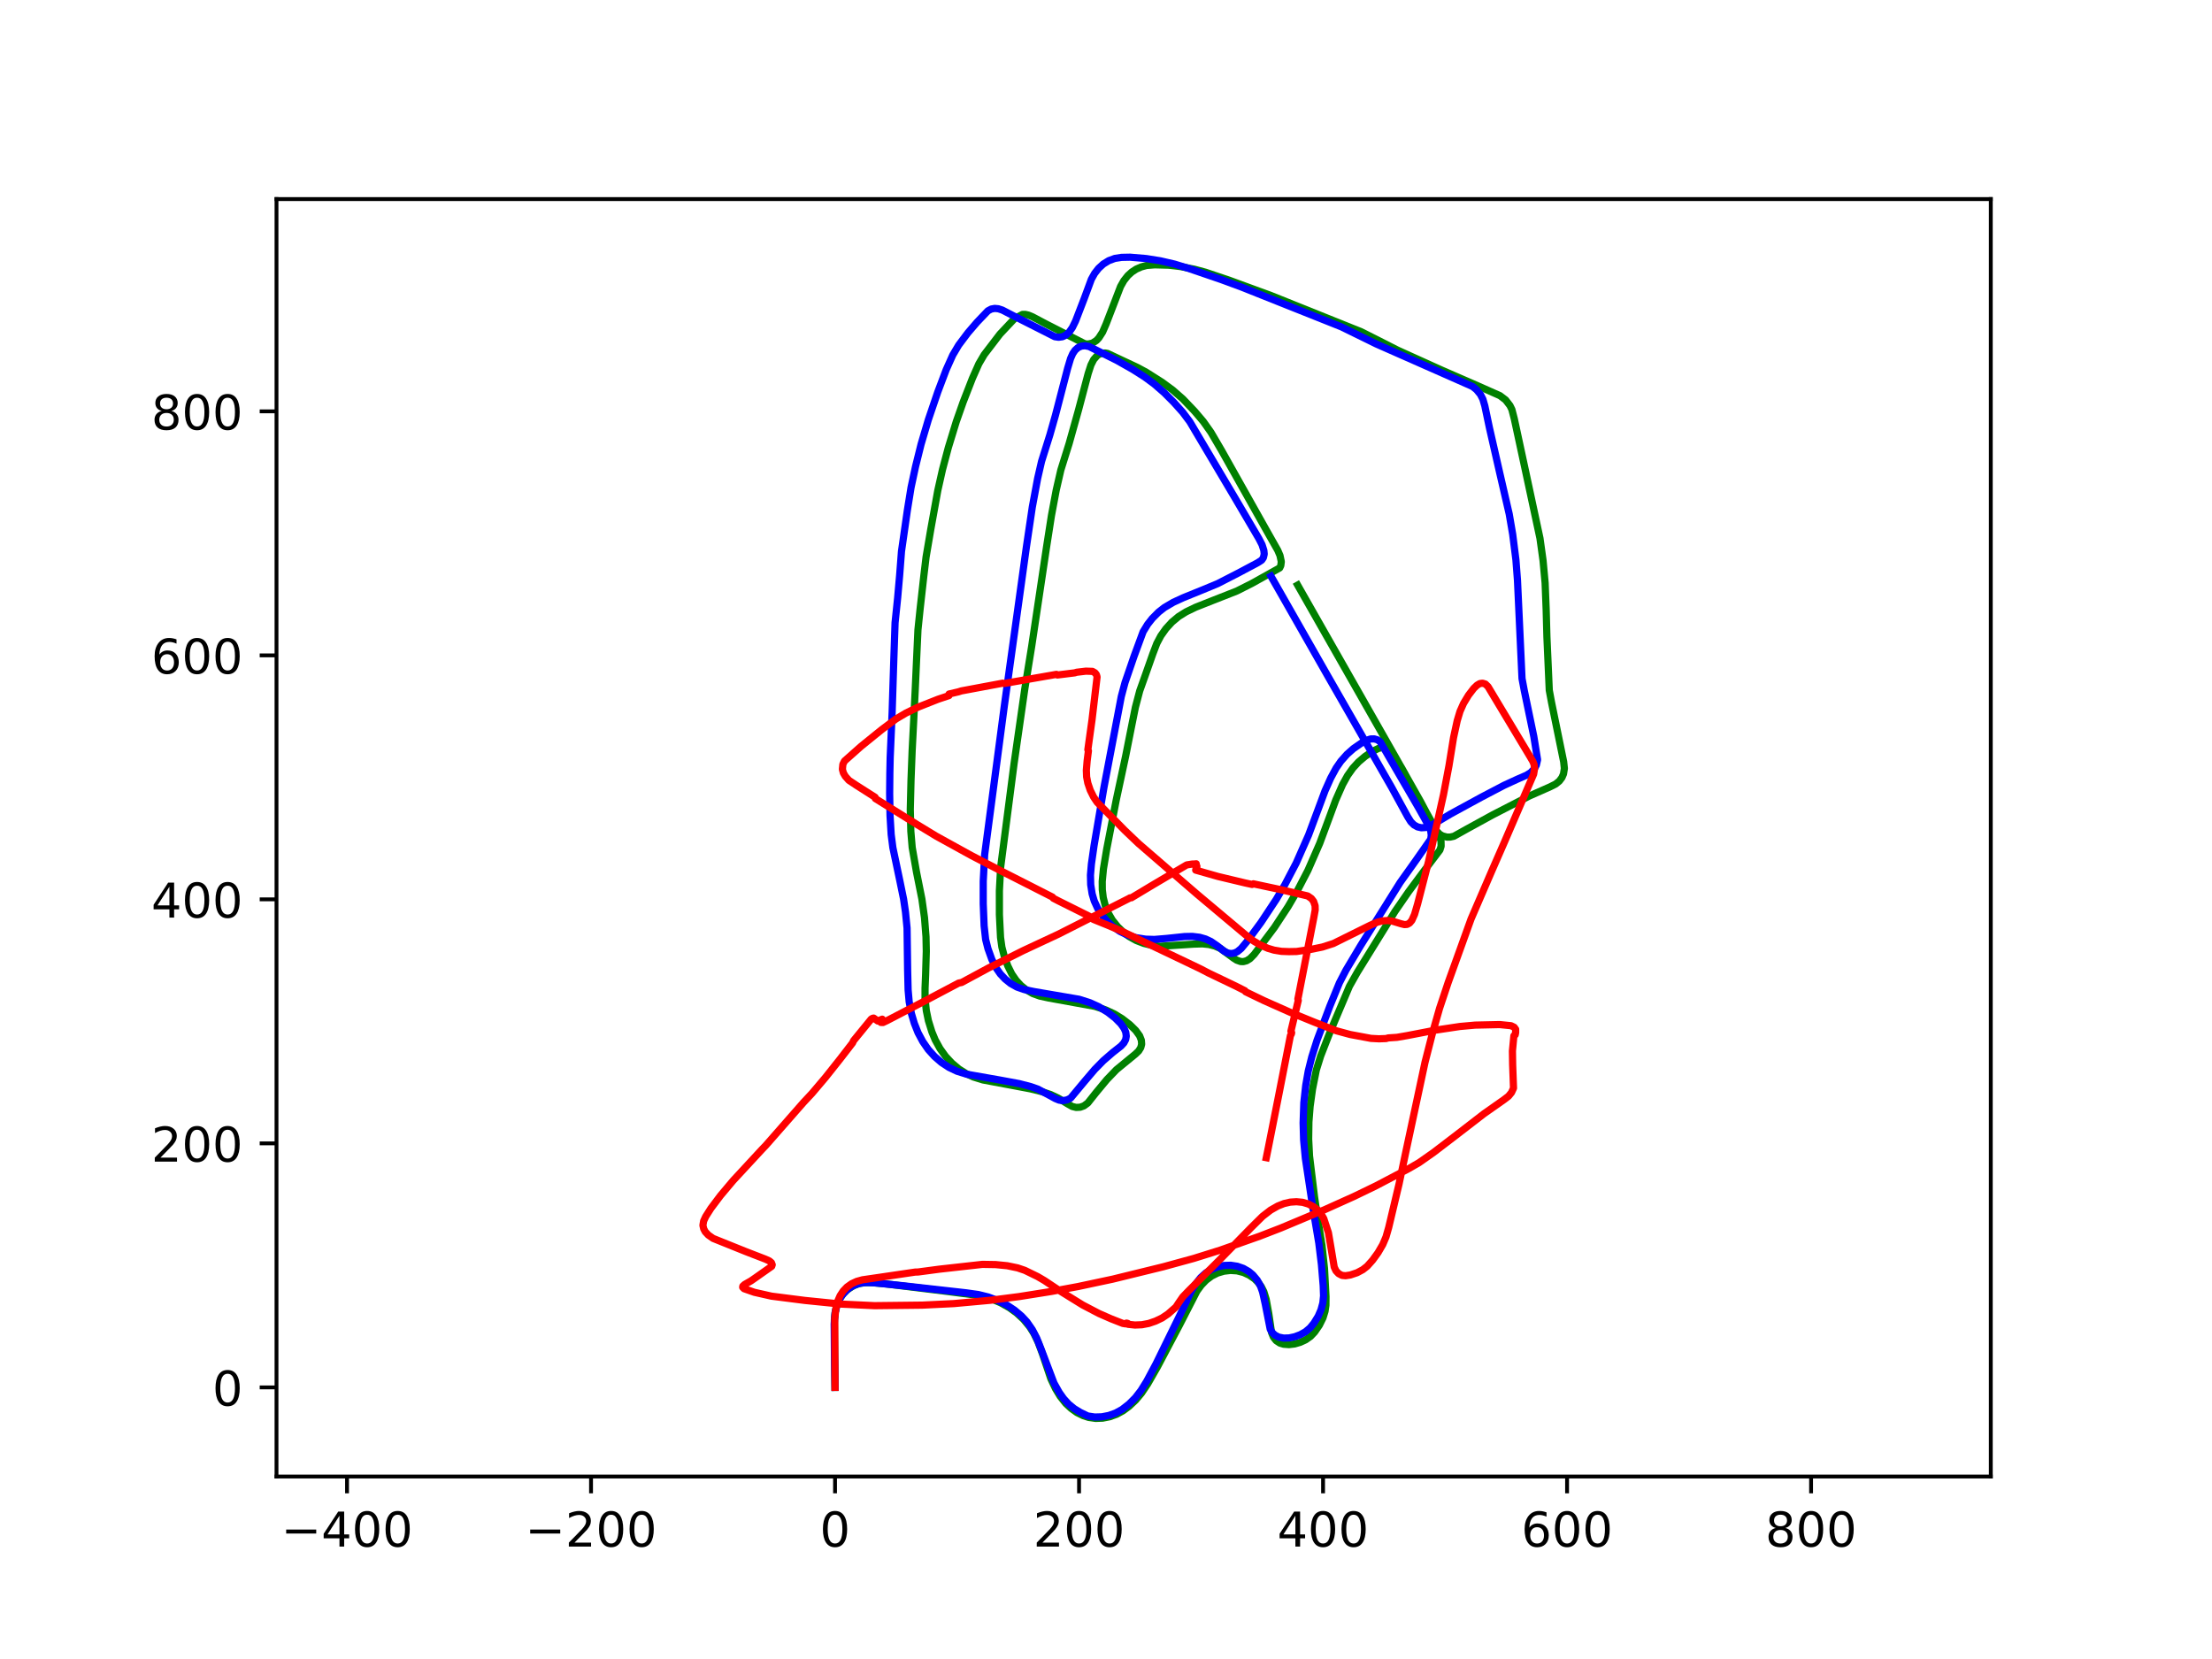 <?xml version="1.0" encoding="utf-8" standalone="no"?>
<!DOCTYPE svg PUBLIC "-//W3C//DTD SVG 1.1//EN"
  "http://www.w3.org/Graphics/SVG/1.1/DTD/svg11.dtd">
<!-- Created with matplotlib (https://matplotlib.org/) -->
<svg height="345.6pt" version="1.1" viewBox="0 0 460.8 345.6" width="460.8pt" xmlns="http://www.w3.org/2000/svg" xmlns:xlink="http://www.w3.org/1999/xlink">
 <defs>
  <style type="text/css">
*{stroke-linecap:butt;stroke-linejoin:round;}
  </style>
 </defs>
 <g id="figure_1">
  <g id="patch_1">
   <path d="M 0 345.6 
L 460.8 345.6 
L 460.8 0 
L 0 0 
z
" style="fill:#ffffff;"/>
  </g>
  <g id="axes_1">
   <g id="patch_2">
    <path d="M 57.6 307.584 
L 414.72 307.584 
L 414.72 41.472 
L 57.6 41.472 
z
" style="fill:#ffffff;"/>
   </g>
   <g id="matplotlib.axis_1">
    <g id="xtick_1">
     <g id="line2d_1">
      <defs>
       <path d="M 0 0 
L 0 3.5 
" id="me5e8892997" style="stroke:#000000;stroke-width:0.8;"/>
      </defs>
      <g>
       <use style="stroke:#000000;stroke-width:0.8;" x="72.292" xlink:href="#me5e8892997" y="307.584"/>
      </g>
     </g>
     <g id="text_1">
      <!-- −400 -->
      <defs>
       <path d="M 10.594 35.5 
L 73.188 35.5 
L 73.188 27.203 
L 10.594 27.203 
z
" id="DejaVuSans-8722"/>
       <path d="M 37.797 64.312 
L 12.891 25.391 
L 37.797 25.391 
z
M 35.203 72.906 
L 47.609 72.906 
L 47.609 25.391 
L 58.016 25.391 
L 58.016 17.188 
L 47.609 17.188 
L 47.609 0 
L 37.797 0 
L 37.797 17.188 
L 4.891 17.188 
L 4.891 26.703 
z
" id="DejaVuSans-52"/>
       <path d="M 31.781 66.406 
Q 24.172 66.406 20.328 58.906 
Q 16.5 51.422 16.5 36.375 
Q 16.5 21.391 20.328 13.891 
Q 24.172 6.391 31.781 6.391 
Q 39.453 6.391 43.281 13.891 
Q 47.125 21.391 47.125 36.375 
Q 47.125 51.422 43.281 58.906 
Q 39.453 66.406 31.781 66.406 
z
M 31.781 74.219 
Q 44.047 74.219 50.516 64.516 
Q 56.984 54.828 56.984 36.375 
Q 56.984 17.969 50.516 8.266 
Q 44.047 -1.422 31.781 -1.422 
Q 19.531 -1.422 13.062 8.266 
Q 6.594 17.969 6.594 36.375 
Q 6.594 54.828 13.062 64.516 
Q 19.531 74.219 31.781 74.219 
z
" id="DejaVuSans-48"/>
      </defs>
      <g transform="translate(58.558 322.182)scale(0.1 -0.1)">
       <use xlink:href="#DejaVuSans-8722"/>
       <use x="83.789" xlink:href="#DejaVuSans-52"/>
       <use x="147.412" xlink:href="#DejaVuSans-48"/>
       <use x="211.035" xlink:href="#DejaVuSans-48"/>
      </g>
     </g>
    </g>
    <g id="xtick_2">
     <g id="line2d_2">
      <g>
       <use style="stroke:#000000;stroke-width:0.8;" x="123.124" xlink:href="#me5e8892997" y="307.584"/>
      </g>
     </g>
     <g id="text_2">
      <!-- −200 -->
      <defs>
       <path d="M 19.188 8.297 
L 53.609 8.297 
L 53.609 0 
L 7.328 0 
L 7.328 8.297 
Q 12.938 14.109 22.625 23.891 
Q 32.328 33.688 34.812 36.531 
Q 39.547 41.844 41.422 45.531 
Q 43.312 49.219 43.312 52.781 
Q 43.312 58.594 39.234 62.25 
Q 35.156 65.922 28.609 65.922 
Q 23.969 65.922 18.812 64.312 
Q 13.672 62.703 7.812 59.422 
L 7.812 69.391 
Q 13.766 71.781 18.938 73 
Q 24.125 74.219 28.422 74.219 
Q 39.75 74.219 46.484 68.547 
Q 53.219 62.891 53.219 53.422 
Q 53.219 48.922 51.531 44.891 
Q 49.859 40.875 45.406 35.406 
Q 44.188 33.984 37.641 27.219 
Q 31.109 20.453 19.188 8.297 
z
" id="DejaVuSans-50"/>
      </defs>
      <g transform="translate(109.39 322.182)scale(0.1 -0.1)">
       <use xlink:href="#DejaVuSans-8722"/>
       <use x="83.789" xlink:href="#DejaVuSans-50"/>
       <use x="147.412" xlink:href="#DejaVuSans-48"/>
       <use x="211.035" xlink:href="#DejaVuSans-48"/>
      </g>
     </g>
    </g>
    <g id="xtick_3">
     <g id="line2d_3">
      <g>
       <use style="stroke:#000000;stroke-width:0.8;" x="173.955" xlink:href="#me5e8892997" y="307.584"/>
      </g>
     </g>
     <g id="text_3">
      <!-- 0 -->
      <g transform="translate(170.774 322.182)scale(0.1 -0.1)">
       <use xlink:href="#DejaVuSans-48"/>
      </g>
     </g>
    </g>
    <g id="xtick_4">
     <g id="line2d_4">
      <g>
       <use style="stroke:#000000;stroke-width:0.8;" x="224.787" xlink:href="#me5e8892997" y="307.584"/>
      </g>
     </g>
     <g id="text_4">
      <!-- 200 -->
      <g transform="translate(215.243 322.182)scale(0.1 -0.1)">
       <use xlink:href="#DejaVuSans-50"/>
       <use x="63.623" xlink:href="#DejaVuSans-48"/>
       <use x="127.246" xlink:href="#DejaVuSans-48"/>
      </g>
     </g>
    </g>
    <g id="xtick_5">
     <g id="line2d_5">
      <g>
       <use style="stroke:#000000;stroke-width:0.8;" x="275.618" xlink:href="#me5e8892997" y="307.584"/>
      </g>
     </g>
     <g id="text_5">
      <!-- 400 -->
      <g transform="translate(266.075 322.182)scale(0.1 -0.1)">
       <use xlink:href="#DejaVuSans-52"/>
       <use x="63.623" xlink:href="#DejaVuSans-48"/>
       <use x="127.246" xlink:href="#DejaVuSans-48"/>
      </g>
     </g>
    </g>
    <g id="xtick_6">
     <g id="line2d_6">
      <g>
       <use style="stroke:#000000;stroke-width:0.8;" x="326.45" xlink:href="#me5e8892997" y="307.584"/>
      </g>
     </g>
     <g id="text_6">
      <!-- 600 -->
      <defs>
       <path d="M 33.016 40.375 
Q 26.375 40.375 22.484 35.828 
Q 18.609 31.297 18.609 23.391 
Q 18.609 15.531 22.484 10.953 
Q 26.375 6.391 33.016 6.391 
Q 39.656 6.391 43.531 10.953 
Q 47.406 15.531 47.406 23.391 
Q 47.406 31.297 43.531 35.828 
Q 39.656 40.375 33.016 40.375 
z
M 52.594 71.297 
L 52.594 62.312 
Q 48.875 64.062 45.094 64.984 
Q 41.312 65.922 37.594 65.922 
Q 27.828 65.922 22.672 59.328 
Q 17.531 52.734 16.797 39.406 
Q 19.672 43.656 24.016 45.922 
Q 28.375 48.188 33.594 48.188 
Q 44.578 48.188 50.953 41.516 
Q 57.328 34.859 57.328 23.391 
Q 57.328 12.156 50.688 5.359 
Q 44.047 -1.422 33.016 -1.422 
Q 20.359 -1.422 13.672 8.266 
Q 6.984 17.969 6.984 36.375 
Q 6.984 53.656 15.188 63.938 
Q 23.391 74.219 37.203 74.219 
Q 40.922 74.219 44.703 73.484 
Q 48.484 72.75 52.594 71.297 
z
" id="DejaVuSans-54"/>
      </defs>
      <g transform="translate(316.906 322.182)scale(0.1 -0.1)">
       <use xlink:href="#DejaVuSans-54"/>
       <use x="63.623" xlink:href="#DejaVuSans-48"/>
       <use x="127.246" xlink:href="#DejaVuSans-48"/>
      </g>
     </g>
    </g>
    <g id="xtick_7">
     <g id="line2d_7">
      <g>
       <use style="stroke:#000000;stroke-width:0.8;" x="377.282" xlink:href="#me5e8892997" y="307.584"/>
      </g>
     </g>
     <g id="text_7">
      <!-- 800 -->
      <defs>
       <path d="M 31.781 34.625 
Q 24.75 34.625 20.719 30.859 
Q 16.703 27.094 16.703 20.516 
Q 16.703 13.922 20.719 10.156 
Q 24.75 6.391 31.781 6.391 
Q 38.812 6.391 42.859 10.172 
Q 46.922 13.969 46.922 20.516 
Q 46.922 27.094 42.891 30.859 
Q 38.875 34.625 31.781 34.625 
z
M 21.922 38.812 
Q 15.578 40.375 12.031 44.719 
Q 8.5 49.078 8.5 55.328 
Q 8.5 64.062 14.719 69.141 
Q 20.953 74.219 31.781 74.219 
Q 42.672 74.219 48.875 69.141 
Q 55.078 64.062 55.078 55.328 
Q 55.078 49.078 51.531 44.719 
Q 48 40.375 41.703 38.812 
Q 48.828 37.156 52.797 32.312 
Q 56.781 27.484 56.781 20.516 
Q 56.781 9.906 50.312 4.234 
Q 43.844 -1.422 31.781 -1.422 
Q 19.734 -1.422 13.25 4.234 
Q 6.781 9.906 6.781 20.516 
Q 6.781 27.484 10.781 32.312 
Q 14.797 37.156 21.922 38.812 
z
M 18.312 54.391 
Q 18.312 48.734 21.844 45.562 
Q 25.391 42.391 31.781 42.391 
Q 38.141 42.391 41.719 45.562 
Q 45.312 48.734 45.312 54.391 
Q 45.312 60.062 41.719 63.234 
Q 38.141 66.406 31.781 66.406 
Q 25.391 66.406 21.844 63.234 
Q 18.312 60.062 18.312 54.391 
z
" id="DejaVuSans-56"/>
      </defs>
      <g transform="translate(367.738 322.182)scale(0.1 -0.1)">
       <use xlink:href="#DejaVuSans-56"/>
       <use x="63.623" xlink:href="#DejaVuSans-48"/>
       <use x="127.246" xlink:href="#DejaVuSans-48"/>
      </g>
     </g>
    </g>
   </g>
   <g id="matplotlib.axis_2">
    <g id="ytick_1">
     <g id="line2d_8">
      <defs>
       <path d="M 0 0 
L -3.5 0 
" id="m35cf706e7c" style="stroke:#000000;stroke-width:0.8;"/>
      </defs>
      <g>
       <use style="stroke:#000000;stroke-width:0.8;" x="57.6" xlink:href="#m35cf706e7c" y="289.017"/>
      </g>
     </g>
     <g id="text_8">
      <!-- 0 -->
      <g transform="translate(44.237 292.816)scale(0.1 -0.1)">
       <use xlink:href="#DejaVuSans-48"/>
      </g>
     </g>
    </g>
    <g id="ytick_2">
     <g id="line2d_9">
      <g>
       <use style="stroke:#000000;stroke-width:0.8;" x="57.6" xlink:href="#m35cf706e7c" y="238.185"/>
      </g>
     </g>
     <g id="text_9">
      <!-- 200 -->
      <g transform="translate(31.512 241.985)scale(0.1 -0.1)">
       <use xlink:href="#DejaVuSans-50"/>
       <use x="63.623" xlink:href="#DejaVuSans-48"/>
       <use x="127.246" xlink:href="#DejaVuSans-48"/>
      </g>
     </g>
    </g>
    <g id="ytick_3">
     <g id="line2d_10">
      <g>
       <use style="stroke:#000000;stroke-width:0.8;" x="57.6" xlink:href="#m35cf706e7c" y="187.354"/>
      </g>
     </g>
     <g id="text_10">
      <!-- 400 -->
      <g transform="translate(31.512 191.153)scale(0.1 -0.1)">
       <use xlink:href="#DejaVuSans-52"/>
       <use x="63.623" xlink:href="#DejaVuSans-48"/>
       <use x="127.246" xlink:href="#DejaVuSans-48"/>
      </g>
     </g>
    </g>
    <g id="ytick_4">
     <g id="line2d_11">
      <g>
       <use style="stroke:#000000;stroke-width:0.8;" x="57.6" xlink:href="#m35cf706e7c" y="136.522"/>
      </g>
     </g>
     <g id="text_11">
      <!-- 600 -->
      <g transform="translate(31.512 140.321)scale(0.1 -0.1)">
       <use xlink:href="#DejaVuSans-54"/>
       <use x="63.623" xlink:href="#DejaVuSans-48"/>
       <use x="127.246" xlink:href="#DejaVuSans-48"/>
      </g>
     </g>
    </g>
    <g id="ytick_5">
     <g id="line2d_12">
      <g>
       <use style="stroke:#000000;stroke-width:0.8;" x="57.6" xlink:href="#m35cf706e7c" y="85.69"/>
      </g>
     </g>
     <g id="text_12">
      <!-- 800 -->
      <g transform="translate(31.512 89.49)scale(0.1 -0.1)">
       <use xlink:href="#DejaVuSans-56"/>
       <use x="63.623" xlink:href="#DejaVuSans-48"/>
       <use x="127.246" xlink:href="#DejaVuSans-48"/>
      </g>
     </g>
    </g>
   </g>
   <g id="line2d_13">
    <path clip-path="url(#pe8c89cce37)" d="M 173.955 289.017 
L 173.872 282.571 
L 173.813 274.967 
L 173.991 273.293 
L 174.392 271.771 
L 175.014 270.43 
L 175.697 269.462 
L 176.525 268.664 
L 177.684 267.896 
L 178.785 267.446 
L 179.98 267.221 
L 181.463 267.195 
L 184.509 267.454 
L 190.451 268.183 
L 197.199 269.012 
L 204.385 269.944 
L 206.458 270.552 
L 208.42 271.375 
L 210.301 272.432 
L 211.828 273.551 
L 213.241 274.863 
L 214.502 276.389 
L 215.376 277.776 
L 216.234 279.546 
L 217.154 282.007 
L 218.907 287.215 
L 219.875 289.264 
L 220.863 290.894 
L 222.021 292.356 
L 223.126 293.388 
L 224.333 294.254 
L 225.663 294.914 
L 226.796 295.273 
L 228.251 295.479 
L 229.722 295.422 
L 231.182 295.134 
L 232.601 294.623 
L 233.94 293.895 
L 235.185 292.978 
L 236.56 291.69 
L 237.789 290.224 
L 239.066 288.32 
L 241.08 284.805 
L 245.723 276.017 
L 249.341 268.965 
L 250.231 267.747 
L 251.252 266.683 
L 252.4 265.826 
L 253.646 265.201 
L 254.963 264.813 
L 256.331 264.653 
L 257.685 264.739 
L 259.036 265.082 
L 260.236 265.636 
L 261.336 266.393 
L 262.121 267.169 
L 262.774 268.094 
L 263.279 269.089 
L 263.763 270.656 
L 264.308 273.653 
L 264.885 277.595 
L 265.266 278.536 
L 265.853 279.281 
L 266.618 279.79 
L 267.404 280.025 
L 268.516 280.107 
L 269.696 279.966 
L 270.865 279.628 
L 271.987 279.111 
L 273.001 278.398 
L 273.86 277.497 
L 274.841 276.073 
L 275.598 274.546 
L 276.03 273.15 
L 276.212 271.925 
L 276.231 270.107 
L 275.916 264.252 
L 275.399 259.477 
L 274.552 254.174 
L 273.83 249.276 
L 272.796 240.809 
L 272.615 237.276 
L 272.667 233.725 
L 272.918 230.479 
L 273.419 226.879 
L 274.214 222.9 
L 275.116 220.002 
L 277.017 215.133 
L 281.113 205.457 
L 282.753 202.555 
L 290.594 189.882 
L 293.407 185.802 
L 296.66 181.415 
L 299.958 177.073 
L 300.211 176.273 
L 300.191 175.252 
L 299.971 174.477 
L 299.522 173.544 
L 292.042 160.052 
L 289.715 156.144 
L 289.325 155.881 
L 288.284 155.656 
L 287.211 155.886 
L 286.057 156.443 
L 284.387 157.558 
L 283.011 158.722 
L 281.824 160.012 
L 280.725 161.559 
L 279.681 163.447 
L 278.258 166.673 
L 276.844 170.503 
L 274.921 175.691 
L 272.467 181.303 
L 270.238 185.603 
L 268.321 188.889 
L 265.469 193.228 
L 261.275 198.812 
L 260.403 199.7 
L 259.693 200.143 
L 259.03 200.318 
L 258.451 200.308 
L 257.627 200.019 
L 256.966 199.596 
L 254.223 197.574 
L 253.075 197.077 
L 251.83 196.757 
L 250.508 196.621 
L 248.667 196.677 
L 241.67 197.129 
L 239.846 196.907 
L 238.269 196.524 
L 236.719 195.929 
L 235.228 195.103 
L 234.046 194.22 
L 232.809 193.027 
L 231.726 191.68 
L 230.854 190.181 
L 230.279 188.775 
L 229.828 186.994 
L 229.63 185.335 
L 229.616 183.619 
L 229.865 181.008 
L 230.55 176.884 
L 232.538 166.623 
L 234.508 157.438 
L 235.501 152.429 
L 236.518 147.365 
L 237.423 143.923 
L 238.486 140.94 
L 240.153 136.216 
L 240.985 134.038 
L 241.826 132.451 
L 242.885 130.961 
L 244.131 129.599 
L 245.529 128.429 
L 247.097 127.453 
L 249.087 126.494 
L 252.662 125.08 
L 257.659 123.118 
L 260.803 121.53 
L 266.582 118.308 
L 266.812 117.828 
L 266.917 117.007 
L 266.644 115.726 
L 266.187 114.656 
L 263.765 110.373 
L 254.478 93.846 
L 252.267 90.066 
L 250.668 87.802 
L 248.858 85.671 
L 246.424 83.122 
L 244.306 81.264 
L 242.099 79.638 
L 238.834 77.566 
L 236.96 76.55 
L 234.179 75.246 
L 230.738 73.628 
L 230.165 73.528 
L 229.126 73.73 
L 228.6 74.032 
L 227.834 74.903 
L 227.261 76.041 
L 226.679 77.837 
L 224.671 85.418 
L 222.724 92.376 
L 220.99 97.918 
L 220.025 102.124 
L 219.033 107.425 
L 218.001 114.043 
L 214.923 134.61 
L 213.475 143.569 
L 211.249 159.076 
L 208.451 180.666 
L 208.191 185.563 
L 208.193 190.516 
L 208.429 195.277 
L 208.708 197.294 
L 209.2 199.183 
L 209.945 201.223 
L 210.766 202.887 
L 211.689 204.226 
L 212.673 205.294 
L 213.826 206.224 
L 215.141 206.975 
L 216.607 207.502 
L 218.457 207.901 
L 228.059 209.64 
L 230.319 210.38 
L 232.121 211.211 
L 233.753 212.207 
L 235.353 213.444 
L 236.589 214.654 
L 237.402 215.771 
L 237.764 216.699 
L 237.826 217.53 
L 237.639 218.236 
L 237.206 218.935 
L 236.535 219.579 
L 232.57 222.832 
L 230.58 224.901 
L 228.31 227.634 
L 226.602 229.785 
L 225.791 230.377 
L 225.02 230.655 
L 224.189 230.701 
L 223.362 230.497 
L 222.406 229.959 
L 220.419 228.746 
L 218.858 228.01 
L 217.061 227.42 
L 214.625 226.822 
L 210.709 226.084 
L 204.766 224.972 
L 202.769 224.357 
L 201.324 223.687 
L 199.74 222.686 
L 198.299 221.469 
L 196.973 220.051 
L 195.81 218.428 
L 194.82 216.624 
L 194.129 214.962 
L 193.4 212.619 
L 192.965 210.511 
L 192.705 208.044 
L 192.706 205.875 
L 192.82 203.106 
L 192.966 198.183 
L 192.904 195.152 
L 192.593 191.189 
L 192.048 187.287 
L 190.917 181.635 
L 190.025 176.532 
L 189.744 173.173 
L 189.63 168.622 
L 189.781 162.504 
L 190.016 156.415 
L 190.363 149.673 
L 190.641 144.041 
L 190.936 137.534 
L 191.227 131.19 
L 191.681 126.804 
L 192.462 119.86 
L 192.92 116.03 
L 193.896 110.28 
L 195.359 102.184 
L 196.336 97.831 
L 197.556 93.233 
L 199.205 87.845 
L 200.629 83.797 
L 202.572 78.807 
L 203.919 75.769 
L 205.027 73.885 
L 208.319 69.585 
L 211.394 66.319 
L 213.002 65.499 
L 213.578 65.491 
L 214.234 65.642 
L 215.093 65.996 
L 217.874 67.469 
L 225.982 71.612 
L 226.626 71.68 
L 227.558 71.482 
L 228.417 70.924 
L 228.911 70.393 
L 229.685 69.19 
L 230.419 67.505 
L 232.174 62.954 
L 233.43 59.686 
L 234.119 58.468 
L 234.96 57.408 
L 235.782 56.662 
L 236.715 56.055 
L 237.741 55.605 
L 238.852 55.301 
L 240.546 55.168 
L 243.519 55.247 
L 245.837 55.518 
L 248.794 56.081 
L 251.137 56.714 
L 256.008 58.353 
L 264.771 61.565 
L 283.56 69.105 
L 286.814 70.742 
L 291.12 72.932 
L 300.417 77.134 
L 307.473 80.202 
L 312.467 82.422 
L 313.648 83.317 
L 314.557 84.497 
L 314.954 85.31 
L 315.444 87.203 
L 317.86 98.41 
L 320.803 112.136 
L 321.446 116.769 
L 321.876 121.426 
L 322.095 126.989 
L 322.25 132.653 
L 322.742 143.793 
L 323.209 146.305 
L 325.737 158.676 
L 325.89 160.075 
L 325.705 161.226 
L 325.374 161.991 
L 324.829 162.715 
L 324.07 163.328 
L 322.937 163.9 
L 318.593 165.821 
L 310.971 169.739 
L 305.547 172.712 
L 302.874 174.204 
L 302.093 174.377 
L 301.444 174.388 
L 300.515 174.139 
L 299.917 173.798 
L 299.142 172.986 
L 298.31 171.462 
L 295.944 166.996 
L 290.847 157.968 
L 270.326 121.887 
L 270.326 121.887 
" style="fill:none;stroke:#008000;stroke-linecap:square;stroke-width:1.5;"/>
   </g>
   <g id="line2d_14">
    <path clip-path="url(#pe8c89cce37)" d="M 173.955 289.017 
L 173.825 281.478 
L 173.78 275.854 
L 173.952 273.563 
L 174.314 272.013 
L 174.776 270.853 
L 175.406 269.827 
L 176.337 268.798 
L 177.056 268.231 
L 178.089 267.667 
L 179.236 267.309 
L 180.45 267.174 
L 182.197 267.239 
L 188.22 267.852 
L 201.277 269.319 
L 203.772 269.669 
L 205.877 270.185 
L 207.875 270.931 
L 209.786 271.897 
L 211.35 272.934 
L 212.813 274.17 
L 213.923 275.366 
L 215.047 276.99 
L 215.955 278.732 
L 216.808 280.863 
L 219.563 288.124 
L 220.663 290.084 
L 221.573 291.359 
L 222.604 292.49 
L 223.766 293.442 
L 225.032 294.216 
L 226.605 294.976 
L 228.067 295.192 
L 229.536 295.146 
L 230.99 294.865 
L 232.406 294.36 
L 233.737 293.631 
L 235.201 292.491 
L 236.53 291.156 
L 237.701 289.642 
L 238.91 287.692 
L 240.82 284.117 
L 246.511 272.502 
L 248.081 269.124 
L 249.014 267.556 
L 250.124 266.148 
L 251.203 265.175 
L 252.395 264.427 
L 253.672 263.911 
L 255.012 263.618 
L 256.381 263.576 
L 257.746 263.784 
L 259.011 264.225 
L 260.155 264.886 
L 260.987 265.581 
L 261.893 266.658 
L 262.572 267.875 
L 263.021 269.16 
L 263.56 271.595 
L 264.608 276.902 
L 265.011 277.571 
L 265.547 278.099 
L 266.364 278.539 
L 267.405 278.748 
L 268.552 278.714 
L 269.726 278.467 
L 270.878 278.034 
L 271.957 277.43 
L 272.913 276.622 
L 273.701 275.659 
L 274.604 274.196 
L 275.186 272.855 
L 275.571 271.439 
L 275.723 269.945 
L 275.646 267.819 
L 275.276 263.421 
L 274.734 258.977 
L 273.427 251.213 
L 271.931 241.304 
L 271.567 237.467 
L 271.465 233.922 
L 271.61 229.707 
L 272.007 226.104 
L 272.531 223.126 
L 273.274 220.148 
L 274.373 216.672 
L 277.034 209.6 
L 279.017 204.753 
L 280.379 202.123 
L 283.443 196.988 
L 291.671 183.845 
L 294.811 179.438 
L 298.037 174.833 
L 298.16 174.011 
L 298.043 173.095 
L 297.684 172.161 
L 295.432 168.147 
L 287.502 154.509 
L 286.911 154.103 
L 286.278 153.924 
L 285.54 153.939 
L 284.756 154.184 
L 283.597 154.801 
L 281.944 155.948 
L 280.595 157.143 
L 279.311 158.596 
L 278.342 159.999 
L 277.214 162.086 
L 276.027 164.741 
L 274.803 168.039 
L 272.6 173.951 
L 270.031 179.77 
L 267.663 184.299 
L 265.857 187.373 
L 262.719 192.119 
L 259.764 196.138 
L 258.561 197.591 
L 257.773 198.247 
L 257.154 198.539 
L 256.458 198.645 
L 255.744 198.527 
L 254.938 198.104 
L 253.576 197.033 
L 252.265 196.134 
L 251.138 195.606 
L 249.913 195.255 
L 248.386 195.068 
L 246.793 195.098 
L 243.015 195.494 
L 240.48 195.704 
L 238.648 195.646 
L 236.598 195.322 
L 234.808 194.757 
L 233.283 194.017 
L 231.866 193.037 
L 230.598 191.875 
L 229.483 190.553 
L 228.692 189.295 
L 227.955 187.694 
L 227.51 186.2 
L 227.213 184.3 
L 227.162 182.301 
L 227.36 179.983 
L 227.911 176.153 
L 229.98 163.998 
L 233.583 145.104 
L 234.356 142.216 
L 236.242 136.724 
L 238.128 131.608 
L 239.073 130.061 
L 240.05 128.819 
L 241.345 127.516 
L 242.575 126.555 
L 244.42 125.47 
L 246.474 124.524 
L 250.63 122.837 
L 253.66 121.581 
L 257.964 119.371 
L 261.985 117.234 
L 262.834 116.692 
L 263.189 116.168 
L 263.36 115.418 
L 263.283 114.656 
L 262.908 113.479 
L 262.254 112.209 
L 257.002 103.274 
L 247.853 87.846 
L 246.392 85.9 
L 244.528 83.818 
L 242.541 81.822 
L 240.414 79.971 
L 238.466 78.54 
L 235.962 76.949 
L 232.745 75.126 
L 226.872 72.182 
L 226.006 72.021 
L 225.254 72.104 
L 224.552 72.422 
L 223.952 72.961 
L 223.473 73.662 
L 223.018 74.687 
L 222.402 76.75 
L 219.877 86.474 
L 218.709 90.586 
L 216.975 96.117 
L 216.157 99.669 
L 215.049 105.623 
L 213.828 113.859 
L 212.005 127.01 
L 209.238 146.913 
L 205.124 178.015 
L 204.825 183.568 
L 204.824 188.276 
L 205.01 192.87 
L 205.325 195.71 
L 205.805 197.605 
L 206.623 199.881 
L 207.447 201.543 
L 208.374 202.88 
L 209.369 203.937 
L 210.521 204.868 
L 211.839 205.614 
L 213.309 206.129 
L 215.436 206.565 
L 224.79 208.163 
L 227.06 208.886 
L 228.871 209.705 
L 230.727 210.843 
L 232.301 212.067 
L 233.49 213.27 
L 234.181 214.238 
L 234.516 215.031 
L 234.623 215.857 
L 234.493 216.566 
L 234.116 217.272 
L 233.501 217.929 
L 231.793 219.266 
L 229.832 220.966 
L 228.054 222.78 
L 226.021 225.165 
L 223.018 228.767 
L 222.29 229.128 
L 221.478 229.277 
L 220.644 229.181 
L 219.822 228.843 
L 216.221 226.884 
L 214.732 226.362 
L 212.326 225.739 
L 208.409 225.013 
L 201.361 223.774 
L 199.365 223.157 
L 197.681 222.356 
L 196.117 221.328 
L 194.677 220.079 
L 193.369 218.63 
L 192.225 216.971 
L 191.246 215.141 
L 190.465 213.17 
L 189.856 211.111 
L 189.396 208.686 
L 189.176 206.21 
L 189.078 202.202 
L 188.956 193.323 
L 188.626 189.98 
L 188.231 187.282 
L 187.44 183.426 
L 186.001 176.587 
L 185.646 173.832 
L 185.411 169.889 
L 185.331 165.333 
L 185.373 161.021 
L 185.441 157.825 
L 185.845 148.494 
L 186.013 143.176 
L 186.212 136.974 
L 186.459 129.73 
L 186.999 124.516 
L 187.415 119.796 
L 187.796 114.851 
L 189.023 106.278 
L 189.789 101.547 
L 190.726 97.181 
L 191.873 92.563 
L 193.386 87.45 
L 195.356 81.659 
L 197.121 76.991 
L 198.477 73.973 
L 199.717 71.883 
L 201.633 69.334 
L 203.549 67.105 
L 205.796 64.754 
L 206.5 64.379 
L 207.221 64.246 
L 207.963 64.318 
L 208.803 64.593 
L 210.927 65.689 
L 219.723 70.141 
L 220.525 70.258 
L 221.317 70.152 
L 222.056 69.802 
L 222.713 69.208 
L 223.388 68.252 
L 224.055 66.889 
L 225.865 62.192 
L 227.346 58.188 
L 228.023 56.966 
L 228.855 55.902 
L 229.839 55.002 
L 230.978 54.301 
L 232.241 53.833 
L 233.64 53.614 
L 235.421 53.578 
L 238.793 53.864 
L 241.736 54.334 
L 244.684 55.017 
L 247.563 55.9 
L 254.327 58.213 
L 258.64 59.803 
L 279.432 68.089 
L 286.69 71.646 
L 306.764 80.513 
L 307.585 81.177 
L 308.396 82.159 
L 308.911 83.167 
L 309.316 84.561 
L 310.279 89.136 
L 312.413 98.493 
L 314.397 107.087 
L 315.12 111.306 
L 315.795 116.646 
L 316.12 120.921 
L 317.064 141.344 
L 317.534 143.857 
L 319.522 153.428 
L 320.304 158.265 
L 320.046 159.391 
L 319.636 160.148 
L 318.864 160.953 
L 317.997 161.49 
L 316.147 162.294 
L 313.34 163.586 
L 308.636 166.047 
L 302.112 169.604 
L 299.107 171.397 
L 297.677 172.174 
L 296.905 172.389 
L 296.104 172.437 
L 295.319 172.264 
L 294.573 171.856 
L 293.912 171.198 
L 293.251 170.148 
L 289.889 164.003 
L 280.049 146.83 
L 276.526 140.683 
L 267.73 125.231 
L 264.765 120.035 
L 264.765 120.035 
" style="fill:none;stroke:#0000ff;stroke-linecap:square;stroke-width:1.5;"/>
   </g>
   <g id="line2d_15">
    <path clip-path="url(#pe8c89cce37)" d="M 173.955 289.017 
L 173.92 281.842 
L 173.895 274.68 
L 174.14 272.497 
L 174.527 271.025 
L 175.012 269.917 
L 175.655 268.941 
L 176.443 268.114 
L 177.396 267.433 
L 178.48 266.933 
L 179.657 266.608 
L 182.633 266.175 
L 190.666 264.996 
L 191.241 264.981 
L 195.633 264.396 
L 204.649 263.39 
L 207.392 263.435 
L 209.824 263.675 
L 211.978 264.122 
L 213.496 264.636 
L 216.162 265.935 
L 217.579 266.767 
L 220.856 268.95 
L 222.797 270.155 
L 225.539 271.85 
L 228.939 273.628 
L 231.461 274.733 
L 233.89 275.689 
L 234.463 275.783 
L 234.666 275.624 
L 234.947 275.693 
L 234.978 275.875 
L 236.431 276.027 
L 237.88 275.967 
L 239.312 275.693 
L 240.72 275.21 
L 242.079 274.561 
L 243.349 273.703 
L 244.981 272.263 
L 245.498 271.468 
L 246.406 270.153 
L 247.539 268.974 
L 254.012 262.505 
L 260.621 255.747 
L 263.02 253.376 
L 264.685 252.09 
L 266.198 251.231 
L 267.486 250.723 
L 268.783 250.425 
L 270.076 250.34 
L 271.353 250.463 
L 272.561 250.824 
L 273.666 251.399 
L 274.623 252.152 
L 275.117 252.726 
L 275.764 253.851 
L 276.73 256.78 
L 277.173 259.365 
L 277.94 263.952 
L 278.31 264.737 
L 278.857 265.319 
L 279.56 265.687 
L 280.3 265.757 
L 281.298 265.603 
L 282.715 265.128 
L 283.892 264.498 
L 284.806 263.783 
L 285.935 262.52 
L 287.068 260.955 
L 288.047 259.276 
L 288.725 257.687 
L 289.292 255.704 
L 291.44 246.676 
L 292.854 239.987 
L 296.863 221.269 
L 298.403 215.249 
L 299.885 210.057 
L 301.679 204.678 
L 306.449 191.438 
L 310.778 181.408 
L 313.406 175.405 
L 319.485 161.275 
L 319.668 160.173 
L 319.588 159.298 
L 319.32 158.613 
L 318.655 157.481 
L 309.984 143.036 
L 309.439 142.503 
L 308.846 142.321 
L 308.281 142.396 
L 307.703 142.736 
L 307.007 143.403 
L 305.923 144.817 
L 304.882 146.538 
L 304.145 148.2 
L 303.563 150.137 
L 302.801 153.643 
L 301.845 159.526 
L 300.71 165.517 
L 297.605 179.428 
L 295.319 188.288 
L 294.677 190.478 
L 294.108 191.746 
L 293.645 192.29 
L 293.141 192.568 
L 292.566 192.607 
L 291.83 192.429 
L 290.092 191.9 
L 289.091 191.767 
L 288.033 191.833 
L 286.946 192.099 
L 285.476 192.733 
L 277.758 196.555 
L 275.484 197.283 
L 273.057 197.78 
L 270.105 198.212 
L 268.527 198.241 
L 266.955 198.184 
L 265.413 197.932 
L 264.119 197.55 
L 262.411 196.789 
L 261.174 196.051 
L 259.447 194.726 
L 249.293 186.2 
L 237.17 175.715 
L 234.307 172.985 
L 228.564 167.135 
L 227.818 166.027 
L 227.12 164.619 
L 226.615 163.135 
L 226.361 161.825 
L 226.308 160.452 
L 226.47 158.508 
L 226.738 156.414 
L 226.619 156.183 
L 227.486 149.958 
L 228.541 141.028 
L 228.403 140.535 
L 228.116 140.16 
L 227.576 139.858 
L 226.21 139.814 
L 224.298 140.041 
L 223.892 140.166 
L 220.271 140.615 
L 220.075 140.481 
L 209.149 142.39 
L 208.888 142.317 
L 200.284 143.925 
L 199.655 144.121 
L 197.702 144.577 
L 197.688 144.908 
L 195.415 145.664 
L 191.233 147.317 
L 188.72 148.545 
L 186.653 149.77 
L 183.765 151.928 
L 182.559 152.897 
L 179.372 155.479 
L 175.927 158.536 
L 175.588 159.212 
L 175.487 160.257 
L 175.689 161.013 
L 176.097 161.718 
L 176.833 162.55 
L 178.393 163.591 
L 182.302 166.083 
L 182.352 166.354 
L 191.071 171.782 
L 195.029 174.185 
L 202.267 178.176 
L 208.7 181.514 
L 219.246 186.875 
L 219.423 187.12 
L 220.497 187.676 
L 227.652 191.24 
L 227.767 191.524 
L 230.704 192.715 
L 233.381 193.846 
L 250.067 201.82 
L 251.759 202.702 
L 257.447 205.428 
L 259.348 206.389 
L 259.484 206.604 
L 263.288 208.441 
L 268.793 210.887 
L 273.743 212.914 
L 278.373 214.725 
L 281.251 215.504 
L 285.604 216.315 
L 287.267 216.402 
L 288.738 216.349 
L 289.211 216.216 
L 291 216.099 
L 293.103 215.739 
L 299.024 214.6 
L 304.129 213.834 
L 307.286 213.55 
L 312.416 213.436 
L 314.774 213.673 
L 315.43 213.991 
L 315.737 214.415 
L 315.737 215.097 
L 315.643 215.571 
L 315.57 215.502 
L 315.52 215.674 
L 315.371 215.765 
L 315.068 218.936 
L 315.114 221.823 
L 315.293 226.677 
L 314.869 227.602 
L 314.241 228.366 
L 313.252 229.119 
L 309.141 232.007 
L 302.954 236.781 
L 298.624 240.088 
L 295.623 242.194 
L 293.548 243.398 
L 289.928 245.305 
L 286.66 247.021 
L 282.026 249.261 
L 275.951 251.996 
L 266.832 255.815 
L 262.43 257.52 
L 254.263 260.404 
L 248.694 262.149 
L 242.371 263.88 
L 231.813 266.468 
L 224.572 268.01 
L 219.042 269.03 
L 212.283 270.104 
L 206.365 270.864 
L 198.722 271.561 
L 192.151 271.882 
L 182.186 271.996 
L 175.228 271.665 
L 167.672 270.903 
L 160.705 270.012 
L 157.146 269.209 
L 155.018 268.467 
L 154.714 268.163 
L 154.743 267.931 
L 155.121 267.582 
L 156.461 266.816 
L 157.308 266.229 
L 160.756 263.802 
L 160.868 263.47 
L 160.698 263.035 
L 160.279 262.68 
L 159.432 262.294 
L 155.391 260.734 
L 148.548 257.979 
L 147.55 257.277 
L 146.92 256.602 
L 146.596 255.989 
L 146.43 255.256 
L 146.579 254.359 
L 147.015 253.424 
L 148.096 251.724 
L 150.102 249.056 
L 152.739 245.923 
L 158.739 239.44 
L 159.56 238.581 
L 167.382 229.661 
L 169.153 227.767 
L 171.951 224.463 
L 174.988 220.642 
L 177.611 217.247 
L 177.812 216.799 
L 181.493 212.293 
L 181.818 212.107 
L 182.018 212.092 
L 182.855 212.696 
L 183.4 212.466 
L 183.785 212.314 
L 183.755 212.505 
L 183.507 212.808 
L 183.484 212.989 
L 183.943 213.009 
L 184.764 212.623 
L 192.717 208.486 
L 199.713 204.79 
L 200.321 204.67 
L 205.979 201.62 
L 213.106 198.054 
L 220.514 194.595 
L 235.131 187.195 
L 235.397 187.041 
L 235.7 187.022 
L 240.132 184.36 
L 242.154 183.166 
L 247.224 180.173 
L 248.393 179.992 
L 248.858 179.986 
L 249.192 179.942 
L 249.048 180.022 
L 248.908 180.238 
L 249.015 180.331 
L 249.33 180.44 
L 249.318 181.109 
L 249.119 181.104 
L 249.084 181.261 
L 253.708 182.578 
L 259.415 183.941 
L 260.834 184.248 
L 261.092 184.113 
L 267.178 185.413 
L 272.419 186.643 
L 273.179 187.166 
L 273.648 187.775 
L 273.957 188.681 
L 273.98 189.555 
L 273.689 191.16 
L 270.495 207.51 
L 270.371 208.112 
L 270.454 208.396 
L 268.921 214.833 
L 269.074 215.123 
L 269.003 215.434 
L 268.821 215.722 
L 266.345 228.328 
L 264.254 238.894 
L 263.791 241.172 
L 263.791 241.172 
" style="fill:none;stroke:#ff0000;stroke-linecap:square;stroke-width:1.5;"/>
   </g>
   <g id="patch_3">
    <path d="M 57.6 307.584 
L 57.6 41.472 
" style="fill:none;stroke:#000000;stroke-linecap:square;stroke-linejoin:miter;stroke-width:0.8;"/>
   </g>
   <g id="patch_4">
    <path d="M 414.72 307.584 
L 414.72 41.472 
" style="fill:none;stroke:#000000;stroke-linecap:square;stroke-linejoin:miter;stroke-width:0.8;"/>
   </g>
   <g id="patch_5">
    <path d="M 57.6 307.584 
L 414.72 307.584 
" style="fill:none;stroke:#000000;stroke-linecap:square;stroke-linejoin:miter;stroke-width:0.8;"/>
   </g>
   <g id="patch_6">
    <path d="M 57.6 41.472 
L 414.72 41.472 
" style="fill:none;stroke:#000000;stroke-linecap:square;stroke-linejoin:miter;stroke-width:0.8;"/>
   </g>
  </g>
 </g>
 <defs>
  <clipPath id="pe8c89cce37">
   <rect height="266.112" width="357.12" x="57.6" y="41.472"/>
  </clipPath>
 </defs>
</svg>
